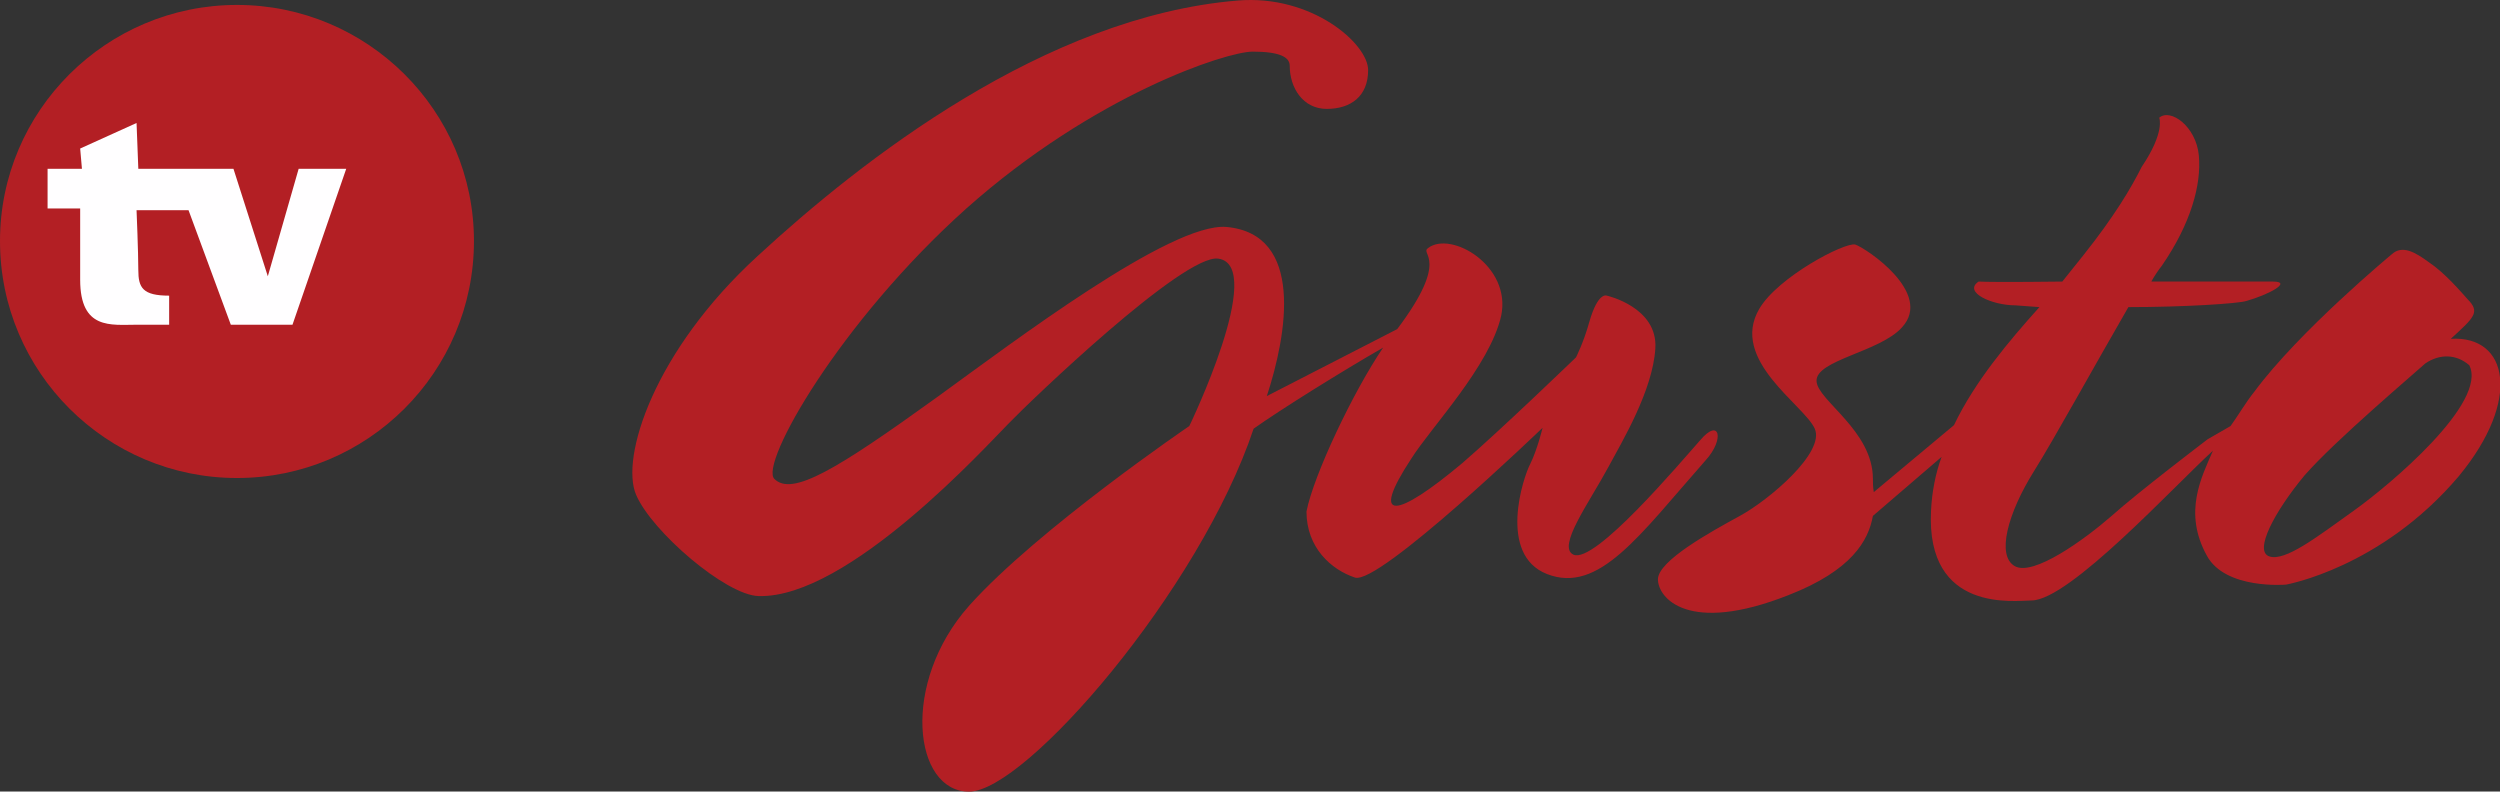 <svg width="200mm" height="63.32mm" version="1.1" viewBox="0 0 200 63.32" xmlns="http://www.w3.org/2000/svg">
 <rect x="0" y="0" width="200" height="63.32" fill="#333333" stroke="none"/>
 <g transform="translate(-48.068 -68.437)">
  <g transform="matrix(.384 0 0 .384 48.068 68.437)">
   <path d="m0 50.215c0-27.163 22.208-49.187 49.371-49.187s49.37 22.024 49.37 49.187c0 27.346-22.208 49.37-49.37 49.37s-49.371-22.024-49.371-49.37" fill="#b31f24"/>
   <path d="m297.51 51.683c4.772-3.671 17.436 3.67 15.233 14.132-2.387 10.461-14.684 23.308-18.721 29.733-8.81 13.397-3.12 12.48 10.645 0.918 8.076-6.975 23.676-22.025 23.676-22.025s1.652-3.303 2.754-7.341c1.836-6.423 3.67-5.506 3.67-5.506s10.645 2.386 10.095 11.012c-0.551 8.81-6.974 19.455-9.728 24.593-4.037 7.524-10.828 16.701-7.341 18.353 4.405 2.02 22.023-18.903 26.429-23.858 4.037-4.772 5.139-0.185 1.101 4.221-13.765 15.601-22.207 27.897-33.035 23.677-10.278-4.039-4.956-20.189-3.487-22.942 1.468-2.937 2.568-7.525 2.568-7.525s-34.137 32.854-39.092 31.2c-4.955-1.65-10.094-6.238-10.094-13.764 1.468-7.525 9.727-24.961 15.967-34.138-8.627 4.956-21.29 12.849-26.979 16.886-11.196 33.586-47.535 75.615-59.281 75.615-11.562 0-14.315-22.574 0-38.726 14.315-15.968 45.883-37.44 45.883-37.44s16.151-33.403 6.057-34.872c-7.158-1.101-39.276 29.732-43.681 34.321-4.405 4.404-33.403 36.523-52.123 35.973-6.791-0.184-22.208-13.398-25.511-21.106s3.67-29.916 25.327-49.737c21.473-19.824 59.83-49.923 100.02-53.227 15.418-1.284 27.164 8.994 27.164 14.5s-3.672 8.075-8.627 8.075-7.708-4.405-7.708-8.993c0-1.835-2.202-2.937-7.708-2.937s-33.037 8.993-59.649 32.669c-26.429 23.675-43.13 53.224-40.01 56.344 3.67 3.671 12.848-1.835 33.954-17.068 15.967-11.562 48.636-36.34 60.199-35.422 16.334 1.468 12.664 22.391 8.442 35.238l27.164-13.949c11.195-14.865 4.588-15.599 6.423-16.884" fill="#b31f24"/>
   <path d="m498.29 52.968c2.201-2.019 4.955-0.367 7.707 1.651 3.305 2.203 6.607 6.057 8.076 7.709 2.752 2.753 1.285 3.854-3.488 8.259 11.931-0.734 14.867 12.664 1.652 28.631-16.15 19.088-35.973 22.574-35.973 22.574s-12.663 1.102-16.518-6.056c-4.955-8.993-1.102-16.335 1.285-21.841-7.893 7.158-29.916 31.201-37.809 31.201-3.303 0-22.023 2.752-20.922-18.721 0.184-3.855 0.917-7.708 2.202-11.195l-14.315 12.297c-0.918 5.139-4.404 11.379-17.619 16.518-20.924 8.259-27.164 0.551-27.164-3.304s11.013-9.911 17.068-13.214c6.059-3.304 17.803-13.215 15.602-18.17-2.203-4.956-17.803-14.316-11.562-24.961 3.854-6.607 17.803-13.949 20.004-13.398 2.203 0.734 16.336 10.094 9.729 17.252-4.589 5.139-17.986 6.791-17.803 11.196 0.183 4.038 11.746 10.278 11.746 20.372 0 0.734 0 1.651 0.184 2.752l16.701-13.947c4.404-9.177 11.379-17.436 17.803-24.593l-4.955-0.367c-4.956 0-11.012-2.753-7.709-4.956 3.67 0.184 17.436 0 17.436 0l4.405-5.506c6.423-8.075 9.911-13.948 12.112-18.353 4.956-7.341 3.672-10.278 3.672-10.278 2.385-2.019 7.708 1.835 8.259 7.892 0.55 6.056-1.651 14.132-7.708 22.941-0.734 0.917-1.469 2.019-2.203 3.304h25.328c4.221 0-0.918 2.753-5.506 4.038-1.652 0.551-13.031 1.285-24.594 1.285-6.791 11.746-15.601 27.713-19.639 34.136-5.506 8.81-7.893 17.62-4.037 19.822 3.854 2.202 14.499-5.506 20.188-10.461 5.508-4.957 20.006-15.969 20.006-15.969l4.771-2.752c1.469-2.02 3.305-5.14 4.956-7.158 9.36-12.663 28.632-28.63 28.632-28.63zm6.973 22.758c-2.201 2.019-18.719 15.967-25.144 23.308-6.24 7.525-10.646 15.783-7.341 16.885 3.303 1.102 9.91-4.037 17.619-9.543 7.708-5.506 27.896-22.574 24.043-30.283-2.753-2.386-6.24-2.386-9.177-0.367" fill="#b31f24"/>
   <path d="m9.912 35.165h7.158l-0.368-4.222 11.746-5.322 0.368 9.544h19.821l7.158 22.391 6.424-22.391h9.911l-11.196 32.485h-12.848l-8.809-23.859h-10.829s0.368 8.81 0.368 12.48c0 3.671 0.917 5.323 6.423 5.323v6.057h-6.791c-5.322 0-11.746 1.101-11.746-9.36v-14.866h-6.79v-8.26" fill="#fffeff"/>
  </g>
 </g>
</svg>
